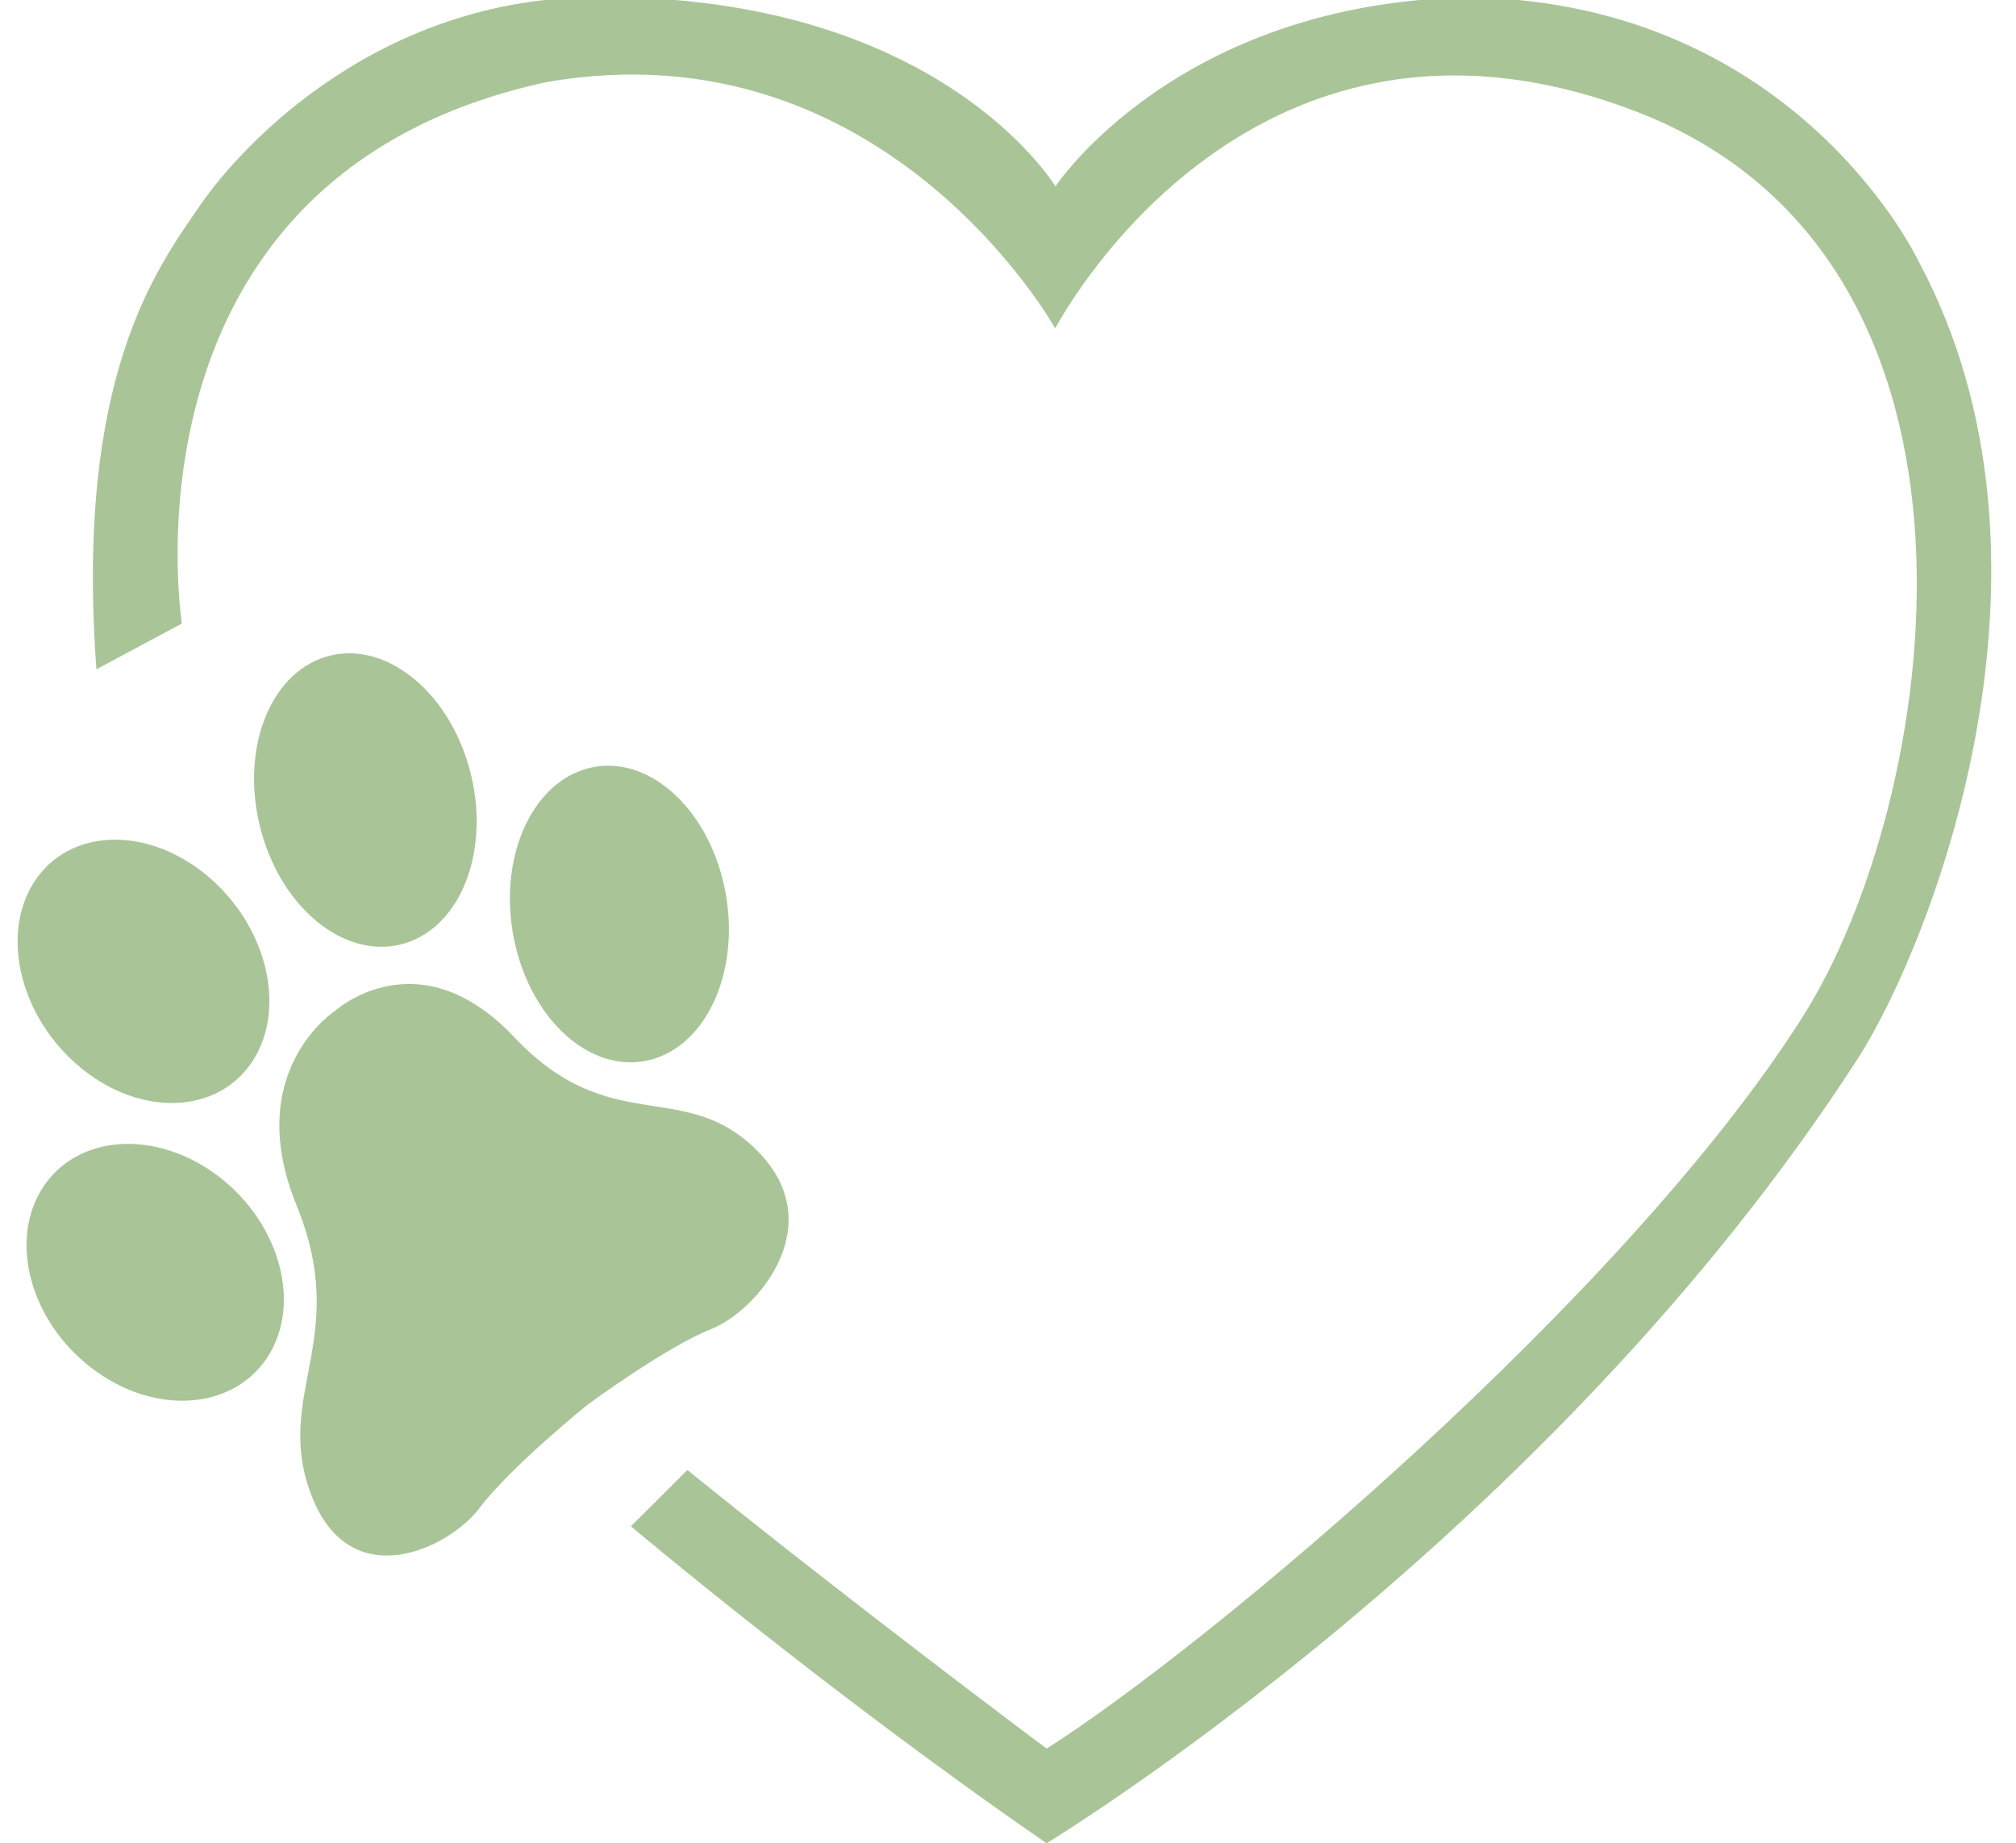 <?xml version="1.0" encoding="utf-8"?>
<!-- Generator: Adobe Illustrator 16.0.0, SVG Export Plug-In . SVG Version: 6.00 Build 0)  -->
<!DOCTYPE svg PUBLIC "-//W3C//DTD SVG 1.1//EN" "http://www.w3.org/Graphics/SVG/1.1/DTD/svg11.dtd">
<svg version="1.1" id="Layer_1" xmlns="http://www.w3.org/2000/svg" xmlns:xlink="http://www.w3.org/1999/xlink" x="0px" y="0px"
	 width="229px" height="209.334px" viewBox="0 0 229 209.334" enable-background="new 0 0 229 209.334" xml:space="preserve">
<g>
	<g>
		<path fill="#A9C598" d="M217.989,29.774c0,0-13.779-29.493-51.023-30.083c-33.299,0.589-47.079,21.48-47.079,21.48
			S106.871-0.611,67.864-0.333c-24.639,0-40.244,16.536-45.136,23.656C17.837,30.441,8.5,42.754,10.954,76.008l9.713-5.2
			c0,0-8.086-50.682,41.31-61.463C100.5,2.555,119.868,37.3,119.868,37.3s21.515-41.525,65.74-24.73
			c44.33,16.833,34.615,78.821,19.05,103.078c-20.129,31.677-67.725,71.53-85.772,82.934c0,0-21.966-16.39-40.803-31.638
			l-6.417,6.393c0,0,22.4,18.895,47.22,35.998c0,0,56.886-34.462,92.233-89.243C219.62,106.694,236.196,63.862,217.989,29.774z
			 M46.556,106.939c6.404-2.417,9.325-11.573,6.529-20.457c-2.788-8.876-10.236-14.115-16.64-11.699
			c-6.403,2.416-9.324,11.572-6.53,20.456C32.704,104.115,40.15,109.355,46.556,106.939z M8.626,120.801
			c6.663,5.886,15.5,5.97,19.74,0.173c4.24-5.796,2.27-15.262-4.394-21.148c-6.664-5.884-15.509-5.965-19.74-0.173
			C0,105.442,1.962,114.917,8.626,120.801z M24.242,133.17c-7.194-5.073-15.992-4.126-19.646,2.131
			c-3.651,6.256-0.775,15.44,6.417,20.514c7.199,5.081,15.993,4.123,19.646-2.131C34.312,147.428,31.436,138.243,24.242,133.17z
			 M73.825,120.376c6.593-1.663,10.396-10.415,8.478-19.57c-1.917-9.158-8.811-15.229-15.41-13.574
			c-6.598,1.654-10.396,10.412-8.477,19.57C60.333,115.959,67.232,122.04,73.825,120.376z M86.062,130.729
			c-8.33-8.427-16.686-1.334-27.624-12.92c-10.945-11.579-20.391-3-20.391-3s-10.576,6.871-4.356,22.097
			c6.212,15.233-2.714,21.474,1.69,32.931c4.405,11.454,15.619,6.04,19.109,1.398c3.497-4.631,12.204-11.672,12.204-11.672
			s8.959-6.591,14.114-8.637C85.961,148.886,94.398,139.152,86.062,130.729z"/>
	</g>
</g>
</svg>
